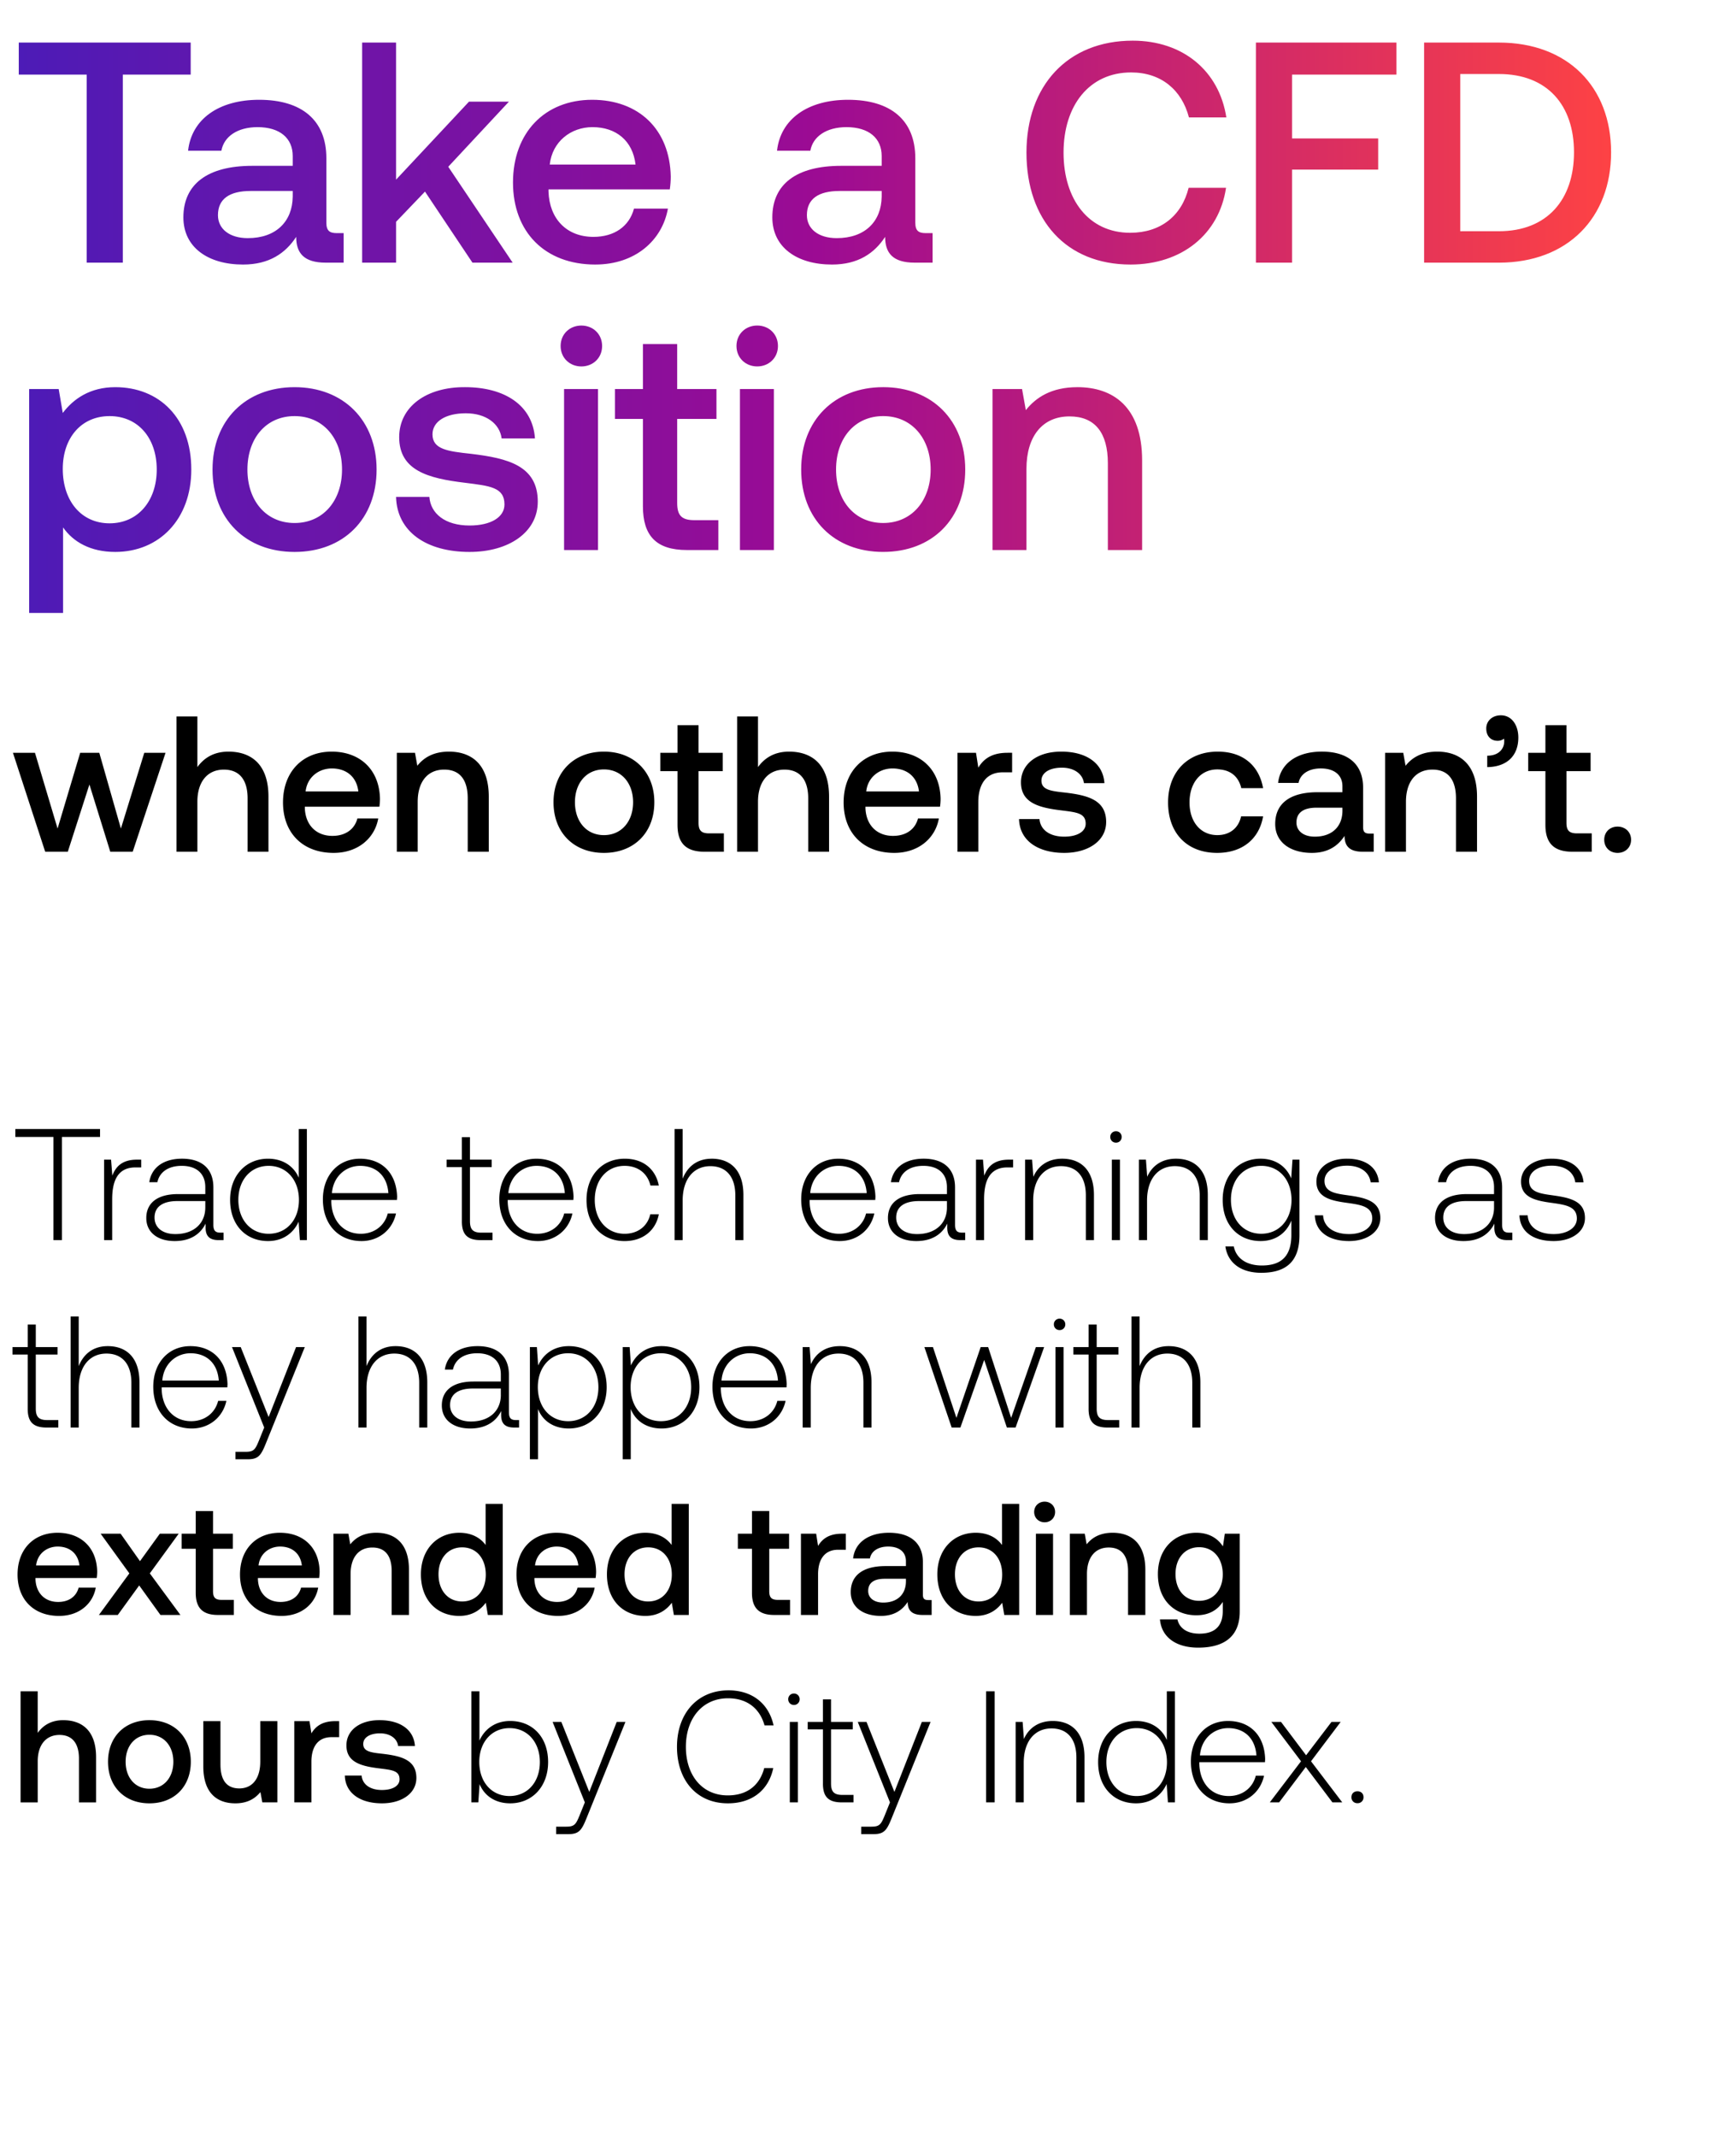 <svg width="139" height="171" viewBox="0 0 139 171" fill="none" xmlns="http://www.w3.org/2000/svg"><path d="M1.228 90.992h3.048v8.255h.686v-8.255H8.01v-.635H1.228v.635zm9.735 1.816c-1.194 0-1.702.571-1.969 1.282l-.101-1.282h-.559v6.439h.648v-3.264c0-1.308.343-2.553 1.854-2.553h.47v-.622h-.343zm6.694 5.842c-.381 0-.572-.127-.572-.623V95.03c0-1.473-.901-2.299-2.514-2.299-1.473 0-2.451.712-2.616 1.88h.647c.165-.787.851-1.308 1.943-1.308 1.207 0 1.893.635 1.893 1.702v.559h-2.185c-1.65 0-2.54.71-2.54 1.917 0 1.143.902 1.842 2.274 1.842 1.308 0 2.082-.597 2.476-1.397v.228c-.025.762.292 1.093 1.054 1.093h.381v-.597h-.241zm-1.22-2.007c0 1.232-.876 2.121-2.4 2.121-1.028 0-1.663-.52-1.663-1.32 0-.852.635-1.322 1.829-1.322h2.235v.521zm7.486-2.388c-.394-.914-1.257-1.523-2.464-1.523-1.765 0-3.035 1.346-3.035 3.289 0 2.032 1.27 3.302 3.035 3.302 1.207 0 2.045-.648 2.451-1.55l.102 1.474h.559v-8.89h-.648v3.898zM21.51 98.74c-1.435 0-2.426-1.118-2.426-2.718 0-1.588.99-2.718 2.426-2.718 1.435 0 2.426 1.13 2.426 2.73 0 1.588-.99 2.706-2.426 2.706zm7.429.584c1.41 0 2.49-.915 2.769-2.21h-.66c-.255 1.003-1.106 1.626-2.16 1.626-1.435 0-2.337-1.093-2.362-2.591v-.114h5.258c0-.09.013-.191.013-.267-.064-1.918-1.245-3.035-2.972-3.035-1.766 0-2.972 1.346-2.972 3.25 0 2.02 1.257 3.34 3.086 3.34zm-2.362-3.836c.101-1.308 1.08-2.184 2.26-2.184 1.258 0 2.16.775 2.261 2.184h-4.521zm10.405 2.261c0 1.029.42 1.499 1.512 1.499h.94v-.597h-.89c-.673 0-.914-.254-.914-.915v-4.33h1.74v-.597h-1.74v-1.804h-.648v1.804h-1.219v.597h1.22v4.343zm6.083 1.575c1.41 0 2.49-.915 2.769-2.21h-.66c-.255 1.003-1.105 1.626-2.16 1.626-1.435 0-2.336-1.093-2.362-2.591v-.114h5.258c0-.09.013-.191.013-.267-.064-1.918-1.245-3.035-2.972-3.035-1.765 0-2.972 1.346-2.972 3.25 0 2.02 1.258 3.34 3.086 3.34zm-2.362-3.836c.102-1.308 1.08-2.184 2.26-2.184 1.258 0 2.16.775 2.261 2.184h-4.52zm9.307 3.836c1.46 0 2.489-.838 2.743-2.146h-.686c-.216.952-.99 1.562-2.057 1.562-1.41 0-2.388-1.105-2.388-2.706 0-1.6.965-2.73 2.388-2.73 1.08 0 1.841.61 2.07 1.575h.673c-.267-1.334-1.27-2.147-2.73-2.147-1.817 0-3.061 1.347-3.061 3.303 0 1.98 1.232 3.289 3.048 3.289zm6.974-6.591c-1.207 0-1.956.673-2.324 1.6v-3.975h-.648v8.89h.648v-3.175c0-1.677.85-2.744 2.222-2.744 1.232 0 1.994.813 1.994 2.337v3.582h.648V95.64c0-2.032-1.08-2.909-2.54-2.909zm10.253 6.59c1.41 0 2.49-.914 2.769-2.209h-.66c-.254 1.003-1.105 1.626-2.16 1.626-1.435 0-2.336-1.093-2.362-2.591v-.114h5.258c0-.09.013-.191.013-.267-.064-1.918-1.245-3.035-2.972-3.035-1.765 0-2.972 1.346-2.972 3.25 0 2.02 1.258 3.34 3.086 3.34zm-2.362-3.835c.102-1.308 1.08-2.184 2.26-2.184 1.258 0 2.16.775 2.261 2.184h-4.52zM77.04 98.65c-.38 0-.571-.127-.571-.623V95.03c0-1.473-.902-2.299-2.515-2.299-1.473 0-2.45.712-2.616 1.88h.648c.165-.787.85-1.308 1.943-1.308 1.206 0 1.892.635 1.892 1.702v.559h-2.184c-1.651 0-2.54.71-2.54 1.917 0 1.143.901 1.842 2.273 1.842 1.308 0 2.083-.597 2.477-1.397v.228c-.026.762.292 1.093 1.054 1.093h.38v-.597h-.24zm-1.219-2.007c0 1.232-.876 2.121-2.4 2.121-1.029 0-1.664-.52-1.664-1.32 0-.852.635-1.322 1.829-1.322h2.235v.521zm4.956-3.835c-1.194 0-1.702.571-1.969 1.282l-.101-1.282h-.56v6.439h.648v-3.264c0-1.308.343-2.553 1.855-2.553h.47v-.622h-.343zm4.274-.077c-1.18 0-1.943.61-2.311 1.448l-.102-1.371h-.559v6.439h.648v-3.175c0-1.677.851-2.744 2.223-2.744 1.244 0 1.993.813 1.993 2.337v3.582h.648V95.64c0-2.032-1.08-2.909-2.54-2.909zm4.304-1.282c.254 0 .457-.19.457-.457a.447.447 0 00-.457-.458.447.447 0 00-.457.458c0 .266.203.457.457.457zm-.33 7.798h.647v-6.44h-.647v6.44zm5.142-6.516c-1.181 0-1.943.61-2.311 1.448l-.102-1.371h-.559v6.439h.648v-3.175c0-1.677.85-2.744 2.222-2.744 1.245 0 1.994.813 1.994 2.337v3.582h.648V95.64c0-2.032-1.08-2.909-2.54-2.909zm9.219 1.575c-.394-.952-1.258-1.575-2.452-1.575-1.765 0-3.035 1.334-3.035 3.29 0 2.032 1.27 3.302 3.035 3.302 1.207 0 2.058-.635 2.464-1.638v1.142c0 1.715-.813 2.452-2.362 2.452-1.206 0-2.045-.546-2.248-1.524h-.673c.203 1.371 1.308 2.108 2.87 2.108 2.083 0 3.061-.991 3.061-3.01v-6.045h-.559l-.101 1.498zm-2.401 4.433c-1.435 0-2.425-1.118-2.425-2.718 0-1.6.99-2.718 2.425-2.718 1.435 0 2.426 1.118 2.426 2.73 0 1.588-.991 2.706-2.426 2.706zm4.292-1.474c.051 1.334 1.131 2.058 2.744 2.058 1.384 0 2.501-.699 2.501-1.842 0-1.359-1.193-1.625-2.578-1.816-1.003-.14-1.892-.254-1.892-1.156 0-.736.724-1.219 1.816-1.219 1.029 0 1.765.496 1.88 1.334h.66c-.114-1.257-1.143-1.892-2.54-1.892-1.435-.013-2.464.723-2.464 1.828 0 1.296 1.194 1.537 2.515 1.715 1.079.152 1.956.292 1.956 1.244 0 .762-.8 1.245-1.854 1.245-1.232 0-2.032-.572-2.083-1.499h-.661zm15.568 1.385c-.381 0-.571-.127-.571-.623V95.03c0-1.473-.902-2.299-2.515-2.299-1.473 0-2.451.712-2.616 1.88h.648c.165-.787.851-1.308 1.943-1.308 1.206 0 1.892.635 1.892 1.702v.559h-2.184c-1.651 0-2.54.71-2.54 1.917 0 1.143.902 1.842 2.273 1.842 1.308 0 2.083-.597 2.477-1.397v.228c-.026.762.292 1.093 1.054 1.093h.381v-.597h-.242zm-1.219-2.007c0 1.232-.876 2.121-2.4 2.121-1.029 0-1.664-.52-1.664-1.32 0-.852.635-1.322 1.829-1.322h2.235v.521zm2.035.622c.051 1.334 1.13 2.058 2.743 2.058 1.384 0 2.502-.699 2.502-1.842 0-1.359-1.194-1.625-2.578-1.816-1.003-.14-1.892-.254-1.892-1.156 0-.736.723-1.219 1.816-1.219 1.028 0 1.765.496 1.879 1.334h.661c-.115-1.257-1.143-1.892-2.54-1.892-1.435-.013-2.464.723-2.464 1.828 0 1.296 1.194 1.537 2.514 1.715 1.08.152 1.956.292 1.956 1.244 0 .762-.8 1.245-1.854 1.245-1.232 0-2.032-.572-2.083-1.499h-.66zM2.219 112.748c0 1.029.419 1.499 1.51 1.499h.94v-.597h-.888c-.673 0-.915-.254-.915-.915v-4.33h1.74v-.597h-1.74v-1.804H2.22v1.804H.999v.597h1.22v4.343zm6.408-5.016c-1.207 0-1.956.673-2.324 1.6v-3.975h-.648v8.89h.648v-3.175c0-1.677.85-2.744 2.222-2.744 1.232 0 1.994.813 1.994 2.337v3.582h.648v-3.607c0-2.032-1.08-2.908-2.54-2.908zm6.731 6.591c1.41 0 2.49-.915 2.769-2.21h-.66c-.254 1.003-1.105 1.626-2.16 1.626-1.434 0-2.336-1.093-2.362-2.591v-.114h5.258c0-.089.013-.191.013-.267-.064-1.918-1.245-3.035-2.972-3.035-1.765 0-2.972 1.346-2.972 3.251 0 2.019 1.258 3.34 3.086 3.34zm-2.362-3.836c.102-1.308 1.08-2.184 2.26-2.184 1.258 0 2.16.775 2.261 2.184h-4.52zm8.158 3.76l-.42 1.041c-.292.711-.406.902-1.066.902h-.813v.597h.99c.864 0 1.067-.331 1.474-1.347l3.086-7.632h-.699l-2.197 5.6-2.235-5.6h-.698l2.578 6.439zm10.517-6.515c-1.207 0-1.956.673-2.325 1.6v-3.975H28.7v8.89h.647v-3.175c0-1.677.851-2.744 2.223-2.744 1.232 0 1.994.813 1.994 2.337v3.582h.648v-3.607c0-2.032-1.08-2.908-2.54-2.908zm9.65 5.918c-.381 0-.572-.127-.572-.623v-2.997c0-1.473-.902-2.298-2.515-2.298-1.473 0-2.45.711-2.616 1.879h.648c.165-.787.85-1.308 1.943-1.308 1.207 0 1.892.635 1.892 1.702v.559h-2.184c-1.651 0-2.54.711-2.54 1.917 0 1.143.902 1.842 2.273 1.842 1.308 0 2.083-.597 2.477-1.397v.228c-.026.762.292 1.093 1.054 1.093h.38v-.597h-.24zm-1.22-2.007c0 1.232-.876 2.121-2.4 2.121-1.029 0-1.664-.521-1.664-1.321 0-.851.635-1.321 1.83-1.321H40.1v.521zm5.439-3.911c-1.207 0-2.045.647-2.451 1.549l-.102-1.473h-.559v8.979h.648v-4.026c.368.94 1.244 1.562 2.464 1.562 1.765 0 3.035-1.346 3.035-3.302 0-2.019-1.27-3.289-3.035-3.289zm-.051 6.007c-1.435 0-2.426-1.118-2.426-2.731 0-1.575.99-2.705 2.426-2.705 1.435 0 2.425 1.13 2.425 2.718 0 1.6-.99 2.718-2.425 2.718zm7.48-6.007c-1.207 0-2.045.647-2.452 1.549l-.101-1.473h-.559v8.979h.648v-4.026c.368.94 1.244 1.562 2.464 1.562 1.765 0 3.035-1.346 3.035-3.302 0-2.019-1.27-3.289-3.035-3.289zm-.051 6.007c-1.435 0-2.426-1.118-2.426-2.731 0-1.575.99-2.705 2.426-2.705 1.435 0 2.425 1.13 2.425 2.718 0 1.6-.99 2.718-2.425 2.718zm7.213.584c1.41 0 2.49-.915 2.769-2.21h-.66c-.255 1.003-1.106 1.626-2.16 1.626-1.435 0-2.337-1.093-2.362-2.591v-.114h5.258c0-.089.012-.191.012-.267-.063-1.918-1.244-3.035-2.971-3.035-1.766 0-2.972 1.346-2.972 3.251 0 2.019 1.257 3.34 3.086 3.34zm-2.362-3.836c.101-1.308 1.08-2.184 2.26-2.184 1.258 0 2.16.775 2.26 2.184h-4.52zm9.471-2.755c-1.18 0-1.943.609-2.311 1.447l-.102-1.371h-.558v6.439h.647v-3.175c0-1.677.851-2.744 2.223-2.744 1.244 0 1.994.813 1.994 2.337v3.582h.647v-3.607c0-2.032-1.08-2.908-2.54-2.908zm8.96 6.515h.698l1.905-5.411 1.816 5.411h.698l2.286-6.439h-.66l-1.981 5.664-1.842-5.664h-.597l-1.943 5.664-1.88-5.664h-.685l2.184 6.439zm8.64-7.798a.448.448 0 00.457-.457.448.448 0 00-.458-.458.448.448 0 00-.457.458c0 .266.203.457.457.457zm-.33 7.798h.647v-6.439h-.648v6.439zm2.652-1.499c0 1.029.42 1.499 1.511 1.499h.94v-.597h-.889c-.673 0-.914-.254-.914-.915v-4.33h1.74v-.597h-1.74v-1.804h-.648v1.804h-1.219v.597h1.22v4.343zm6.409-5.016c-1.207 0-1.956.673-2.325 1.6v-3.975H90.6v8.89h.647v-3.175c0-1.677.851-2.744 2.223-2.744 1.232 0 1.994.813 1.994 2.337v3.582h.648v-3.607c0-2.032-1.08-2.908-2.54-2.908zM4.733 129.323c1.613 0 2.705-.978 2.934-2.261H6.295c-.19.724-.8 1.143-1.638 1.143-1.08 0-1.778-.724-1.816-1.829v-.088h4.902c.026-.178.038-.356.038-.521-.038-1.905-1.295-3.099-3.175-3.099-1.917 0-3.2 1.334-3.2 3.34 0 1.994 1.282 3.315 3.327 3.315zm-1.841-4.039c.101-.927.85-1.511 1.727-1.511.952 0 1.626.546 1.74 1.511H2.892zm5.027 3.963h1.512l1.714-2.363 1.702 2.363h1.6l-2.451-3.328 2.311-3.175h-1.51l-1.588 2.197-1.55-2.197h-1.6l2.299 3.175-2.439 3.328zm7.754-1.766c0 1.181.533 1.766 1.778 1.766h1.27v-1.207h-.965c-.521 0-.699-.19-.699-.698v-3.391h1.588v-1.207h-1.588v-1.816h-1.384v1.816h-1.13v1.207h1.13v3.53zm6.87 1.842c1.613 0 2.705-.978 2.934-2.261h-1.372c-.19.724-.8 1.143-1.638 1.143-1.08 0-1.778-.724-1.816-1.829v-.088h4.902c.025-.178.038-.356.038-.521-.038-1.905-1.295-3.099-3.175-3.099-1.918 0-3.2 1.334-3.2 3.34 0 1.994 1.282 3.315 3.327 3.315zm-1.841-4.039c.101-.927.85-1.511 1.727-1.511.952 0 1.625.546 1.74 1.511H20.7zm9.427-2.616c-1.054 0-1.677.419-2.083.927l-.152-.851H26.7v6.503h1.371v-3.277c0-1.321.648-2.121 1.74-2.121 1.029 0 1.55.661 1.55 1.892v3.506h1.384v-3.62c0-2.172-1.181-2.959-2.616-2.959zm8.754.978c-.419-.572-1.117-.978-2.108-.978-1.765 0-3.073 1.321-3.073 3.327 0 2.083 1.308 3.328 3.073 3.328 1.029 0 1.702-.483 2.12-1.054l.166.978h1.194v-8.89h-1.372v3.289zm-1.88 4.521c-1.142 0-1.892-.889-1.892-2.172 0-1.27.75-2.159 1.893-2.159s1.892.889 1.892 2.185c0 1.257-.75 2.146-1.892 2.146zm7.678 1.156c1.613 0 2.705-.978 2.934-2.261h-1.372c-.19.724-.8 1.143-1.638 1.143-1.08 0-1.778-.724-1.816-1.829v-.088h4.902c.025-.178.038-.356.038-.521-.038-1.905-1.295-3.099-3.175-3.099-1.918 0-3.2 1.334-3.2 3.34 0 1.994 1.282 3.315 3.327 3.315zm-1.841-4.039c.101-.927.85-1.511 1.727-1.511.952 0 1.625.546 1.74 1.511H42.84zm10.938-1.638c-.419-.572-1.117-.978-2.108-.978-1.765 0-3.073 1.321-3.073 3.327 0 2.083 1.308 3.328 3.073 3.328 1.029 0 1.702-.483 2.121-1.054l.165.978h1.194v-8.89h-1.372v3.289zm-1.88 4.521c-1.142 0-1.892-.889-1.892-2.172 0-1.27.75-2.159 1.893-2.159s1.892.889 1.892 2.185c0 1.257-.75 2.146-1.892 2.146zm8.312-.686c0 1.181.533 1.766 1.778 1.766h1.27v-1.207h-.966c-.52 0-.698-.19-.698-.698v-3.391h1.587v-1.207h-1.587v-1.816H60.21v1.816h-1.13v1.207h1.13v3.53zm7.21-4.737c-1.067 0-1.588.432-1.918.978l-.153-.978H64.13v6.503h1.372v-3.264c0-1.004.393-1.956 1.613-1.956h.61v-1.283h-.306zm6.895 5.309c-.28 0-.419-.089-.419-.419v-2.604c0-1.536-.99-2.362-2.718-2.362-1.638 0-2.73.787-2.87 2.057h1.346c.102-.571.648-.952 1.46-.952.903 0 1.423.444 1.423 1.168v.394H70.9c-1.816 0-2.781.749-2.781 2.083 0 1.206.99 1.905 2.413 1.905 1.054 0 1.714-.457 2.146-1.118 0 .648.305 1.042 1.194 1.042h.724v-1.194h-.28zm-1.778-1.473c-.012 1.003-.673 1.676-1.816 1.676-.75 0-1.206-.381-1.206-.927 0-.66.47-.978 1.32-.978h1.702v.229zm7.695-2.934c-.419-.572-1.117-.978-2.108-.978-1.765 0-3.073 1.321-3.073 3.327 0 2.083 1.308 3.328 3.073 3.328 1.029 0 1.702-.483 2.121-1.054l.165.978h1.194v-8.89h-1.371v3.289zm-1.88 4.521c-1.142 0-1.891-.889-1.891-2.172 0-1.27.749-2.159 1.892-2.159 1.143 0 1.892.889 1.892 2.185 0 1.257-.75 2.146-1.892 2.146zm5.291-6.337c.47 0 .838-.343.838-.826 0-.482-.368-.825-.838-.825s-.838.343-.838.825c0 .483.368.826.838.826zm-.698 7.417h1.371v-6.503h-1.371v6.503zm6.145-6.579c-1.055 0-1.677.419-2.083.927l-.153-.851h-1.193v6.503h1.371v-3.277c0-1.321.648-2.121 1.74-2.121 1.029 0 1.55.661 1.55 1.892v3.506h1.384v-3.62c0-2.172-1.181-2.959-2.616-2.959zm8.829 1.092c-.42-.647-1.118-1.092-2.134-1.092-1.765 0-3.073 1.308-3.073 3.302 0 2.07 1.308 3.302 3.073 3.302 1.016 0 1.69-.419 2.121-1.067v.724c0 1.245-.673 1.816-1.867 1.816-.965 0-1.6-.419-1.765-1.143h-1.397c.127 1.461 1.334 2.261 3.06 2.261 2.338 0 3.328-1.118 3.328-2.883v-6.236h-1.194l-.152 1.016zm-1.905 4.356c-1.143 0-1.892-.876-1.892-2.146 0-1.257.749-2.146 1.892-2.146 1.143 0 1.892.889 1.892 2.171 0 1.245-.75 2.121-1.892 2.121zm-90.95 9.552c-1.017 0-1.639.457-2.045 1.016v-3.327H1.647v8.89H3.02v-3.29c0-1.308.66-2.108 1.74-2.108 1.016 0 1.562.661 1.562 1.892v3.506h1.371v-3.62c0-2.172-1.18-2.959-2.629-2.959zm6.9 6.655c1.98 0 3.314-1.334 3.314-3.328 0-1.981-1.333-3.327-3.315-3.327-1.98 0-3.314 1.346-3.314 3.327 0 1.994 1.333 3.328 3.315 3.328zm0-1.169c-1.156 0-1.905-.901-1.905-2.159 0-1.257.749-2.159 1.905-2.159 1.155 0 1.917.902 1.917 2.159 0 1.258-.762 2.159-1.918 2.159zm8.875-2.159c0 1.347-.635 2.134-1.677 2.134-1.003 0-1.51-.648-1.51-1.918v-3.467h-1.373v3.62c0 2.222 1.182 2.959 2.566 2.959 1.003 0 1.6-.407 2.007-.902l.152.826h1.206v-6.503H20.84v3.251zm6.012-3.251c-1.066 0-1.587.432-1.917.978l-.153-.978h-1.219v6.503h1.372v-3.264c0-1.004.393-1.956 1.613-1.956h.61v-1.283h-.306zm.76 4.356c.038 1.41 1.232 2.223 2.972 2.223 1.575 0 2.756-.788 2.756-2.032 0-1.448-1.207-1.753-2.693-1.931-.94-.101-1.562-.177-1.562-.787 0-.521.534-.851 1.346-.851.813 0 1.372.419 1.448 1.016h1.346c-.088-1.333-1.219-2.07-2.819-2.07-1.562-.013-2.667.787-2.667 2.019 0 1.347 1.169 1.664 2.654 1.842 1.004.127 1.6.178 1.6.876 0 .521-.558.851-1.41.851-.99 0-1.574-.483-1.625-1.156h-1.346zm13.24-4.368c-1.206 0-2.057.66-2.463 1.574v-3.949h-.648v8.89h.559l.101-1.461c.381.927 1.245 1.537 2.452 1.537 1.765 0 3.035-1.346 3.035-3.302 0-2.019-1.27-3.289-3.035-3.289zm-.05 6.007c-1.435 0-2.426-1.118-2.426-2.731 0-1.575.99-2.705 2.426-2.705 1.435 0 2.425 1.13 2.425 2.718 0 1.6-.99 2.718-2.425 2.718zm6.026.508l-.42 1.041c-.292.711-.406.902-1.066.902h-.813v.597h.99c.864 0 1.067-.331 1.474-1.347l3.086-7.632h-.699l-2.197 5.6-2.235-5.6h-.699l2.579 6.439zm11.456.076c1.905 0 3.251-1.029 3.632-2.82h-.724c-.38 1.423-1.41 2.185-2.92 2.185-2.058 0-3.353-1.613-3.353-3.886 0-2.274 1.32-3.887 3.378-3.887 1.486 0 2.527.775 2.92 2.172h.725c-.394-1.778-1.74-2.807-3.607-2.807-2.502 0-4.128 1.855-4.128 4.522 0 2.692 1.588 4.521 4.077 4.521zm5.286-7.874a.448.448 0 00.458-.457.448.448 0 00-.458-.458.448.448 0 00-.457.458c0 .266.203.457.457.457zm-.33 7.798h.648v-6.439h-.648v6.439zm2.653-1.499c0 1.029.42 1.499 1.511 1.499h.94v-.597h-.889c-.673 0-.914-.254-.914-.915v-4.33h1.74v-.597h-1.74v-1.804h-.648v1.804h-1.219v.597h1.22v4.343zm5.367 1.499l-.419 1.041c-.292.711-.406.902-1.067.902h-.813v.597h.991c.864 0 1.067-.331 1.473-1.347l3.086-7.632h-.698l-2.197 5.6-2.235-5.6h-.699l2.578 6.439zm7.698 0h.685v-8.89h-.685v8.89zm5.337-6.515c-1.181 0-1.944.609-2.312 1.447l-.101-1.371h-.56v6.439h.648v-3.175c0-1.677.851-2.744 2.223-2.744 1.245 0 1.994.813 1.994 2.337v3.582h.648v-3.607c0-2.032-1.08-2.908-2.54-2.908zm9.132 1.524c-.394-.915-1.258-1.524-2.464-1.524-1.765 0-3.035 1.346-3.035 3.289 0 2.032 1.27 3.302 3.035 3.302 1.206 0 2.045-.648 2.451-1.55l.102 1.474h.558v-8.89h-.647v3.899zm-2.413 4.483c-1.435 0-2.426-1.118-2.426-2.718 0-1.588.99-2.718 2.426-2.718 1.435 0 2.425 1.13 2.425 2.731 0 1.587-.99 2.705-2.425 2.705zm7.429.584c1.41 0 2.489-.915 2.768-2.21h-.66c-.254 1.003-1.105 1.626-2.16 1.626-1.434 0-2.336-1.093-2.361-2.591v-.114h5.258c0-.089.012-.191.012-.267-.063-1.918-1.244-3.035-2.972-3.035-1.765 0-2.971 1.346-2.971 3.251 0 2.019 1.257 3.34 3.086 3.34zm-2.362-3.836c.101-1.308 1.079-2.184 2.26-2.184 1.257 0 2.159.775 2.261 2.184h-4.522zm5.59 3.76h.75l2.133-2.832 2.134 2.832h.787l-2.502-3.29 2.375-3.149h-.736l-2.032 2.667-2.007-2.667h-.775l2.375 3.149-2.502 3.29zm6.538-.419a.46.46 0 00.483.482.46.46 0 00.483-.482c0-.293-.204-.47-.483-.47s-.483.177-.483.47zM3.619 68.166h1.81l1.731-5.383 1.67 5.383h1.795l2.63-7.919h-1.702L9.68 66.31 7.95 60.247H6.42l-1.81 6.063-1.81-6.063H1.036l2.583 7.919zm14.675-8.012c-1.238 0-1.995.557-2.49 1.237V57.34h-1.67v10.827h1.67V64.16c0-1.593.804-2.567 2.119-2.567 1.237 0 1.902.804 1.902 2.304v4.269h1.67v-4.408c0-2.645-1.438-3.604-3.201-3.604zm8.418 8.104c1.964 0 3.294-1.19 3.573-2.752h-1.67c-.232.881-.975 1.391-1.996 1.391-1.314 0-2.165-.881-2.211-2.227v-.108h5.97c.03-.216.046-.433.046-.634-.046-2.32-1.578-3.774-3.866-3.774-2.336 0-3.898 1.624-3.898 4.068 0 2.428 1.562 4.036 4.052 4.036zM24.47 63.34c.123-1.129 1.036-1.84 2.103-1.84 1.16 0 1.98.665 2.119 1.84h-4.223zm11.48-3.186c-1.284 0-2.041.51-2.536 1.13l-.186-1.037h-1.454v7.919h1.67v-3.99c0-1.61.79-2.584 2.12-2.584 1.252 0 1.886.805 1.886 2.305v4.269h1.686v-4.408c0-2.645-1.438-3.604-3.186-3.604zm12.405 8.104c2.413 0 4.037-1.623 4.037-4.052 0-2.412-1.624-4.052-4.037-4.052-2.412 0-4.036 1.64-4.036 4.052 0 2.428 1.623 4.052 4.036 4.052zm0-1.422c-1.407 0-2.32-1.099-2.32-2.63 0-1.53.913-2.629 2.32-2.629 1.408 0 2.336 1.098 2.336 2.63 0 1.53-.928 2.629-2.336 2.629zm5.892-.82c0 1.438.65 2.15 2.165 2.15h1.547v-1.47h-1.176c-.634 0-.85-.232-.85-.85v-4.13h1.933v-1.469h-1.933v-2.212h-1.686v2.212H52.87v1.47h1.377v4.299zm8.935-5.862c-1.238 0-1.995.557-2.49 1.237V57.34h-1.67v10.827h1.67V64.16c0-1.593.804-2.567 2.118-2.567 1.238 0 1.903.804 1.903 2.304v4.269h1.67v-4.408c0-2.645-1.438-3.604-3.201-3.604zm8.418 8.104c1.964 0 3.294-1.19 3.573-2.752h-1.67c-.233.881-.975 1.391-1.996 1.391-1.314 0-2.165-.881-2.211-2.227v-.108h5.97c.03-.216.046-.433.046-.634-.046-2.32-1.578-3.774-3.867-3.774-2.335 0-3.897 1.624-3.897 4.068 0 2.428 1.562 4.036 4.052 4.036zm-2.242-4.918c.123-1.129 1.036-1.84 2.103-1.84 1.16 0 1.98.665 2.119 1.84h-4.222zm11.31-3.093c-1.3 0-1.933.526-2.335 1.19l-.186-1.19h-1.485v7.919h1.67V64.19c0-1.222.48-2.382 1.965-2.382h.742v-1.562h-.371zm.925 5.305c.047 1.717 1.5 2.706 3.62 2.706 1.917 0 3.355-.959 3.355-2.474 0-1.763-1.469-2.135-3.278-2.351-1.145-.124-1.903-.216-1.903-.959 0-.634.65-1.036 1.64-1.036.99 0 1.67.51 1.763 1.237h1.64c-.109-1.624-1.486-2.52-3.434-2.52-1.903-.016-3.248.958-3.248 2.458 0 1.64 1.423 2.026 3.232 2.243 1.222.154 1.949.216 1.949 1.067 0 .634-.68 1.036-1.717 1.036-1.206 0-1.918-.587-1.98-1.407h-1.639zm15.862 2.706c2.026 0 3.371-1.129 3.68-2.923h-1.763c-.2.913-.881 1.5-1.902 1.5-1.346 0-2.227-1.067-2.227-2.613 0-1.562.882-2.645 2.227-2.645 1.036 0 1.701.572 1.918 1.5h1.747c-.324-1.794-1.593-2.923-3.634-2.923-2.397 0-3.975 1.624-3.975 4.068 0 2.474 1.531 4.036 3.929 4.036zm12.197-1.546c-.34 0-.51-.108-.51-.51V63.03c0-1.871-1.207-2.877-3.31-2.877-1.995 0-3.325.96-3.495 2.506h1.639c.124-.696.789-1.16 1.779-1.16 1.098 0 1.732.541 1.732 1.423v.48h-1.995c-2.212 0-3.387.912-3.387 2.536 0 1.469 1.206 2.32 2.938 2.32 1.284 0 2.088-.557 2.614-1.362 0 .79.371 1.269 1.454 1.269h.881v-1.454h-.34zm-2.165-1.794c-.016 1.222-.82 2.041-2.212 2.041-.912 0-1.469-.464-1.469-1.129 0-.804.572-1.19 1.608-1.19h2.073v.278zm7.591-4.764c-1.284 0-2.041.51-2.536 1.13l-.186-1.037h-1.454v7.919h1.671v-3.99c0-1.61.788-2.584 2.118-2.584 1.253 0 1.887.805 1.887 2.305v4.269h1.686v-4.408c0-2.645-1.438-3.604-3.186-3.604zm5.101-2.907c-.712 0-1.176.464-1.176 1.051 0 .65.403.99.913.99a.842.842 0 00.51-.17c.016.077.016.14.016.216 0 .542-.387 1.145-1.361 1.145v.913c1.531-.016 2.49-.867 2.49-2.367 0-1.005-.542-1.778-1.392-1.778zm3.56 8.769c0 1.438.649 2.15 2.165 2.15h1.546v-1.47h-1.175c-.634 0-.851-.232-.851-.85v-4.13h1.934v-1.469h-1.934v-2.212h-1.685v2.212h-1.377v1.47h1.377v4.299zm4.71 1.19c0 .62.449 1.052 1.067 1.052.619 0 1.083-.433 1.083-1.051 0-.619-.464-1.052-1.083-1.052-.618 0-1.067.433-1.067 1.052z" fill="#000"/><path d="M1.503 5.973H6.94v15.048h2.893V5.973h5.436V3.407H1.503v2.566zm25.459 12.683c-.554 0-.83-.177-.83-.83v-5.16c0-3.044-1.963-4.68-5.385-4.68-3.246 0-5.41 1.56-5.687 4.077h2.667c.201-1.133 1.283-1.888 2.894-1.888 1.786 0 2.818.881 2.818 2.316v.78h-3.246c-3.598 0-5.51 1.484-5.51 4.126 0 2.39 1.962 3.775 4.78 3.775 2.089 0 3.397-.906 4.253-2.215 0 1.284.604 2.064 2.365 2.064h1.435v-2.365h-.554zm-3.523-2.92c-.025 1.988-1.334 3.322-3.598 3.322-1.485 0-2.39-.755-2.39-1.837 0-1.308.93-1.937 2.616-1.937h3.372v.453zm5.557 5.285h2.718V17.75l2.315-2.416 3.8 5.687h3.22l-5.158-7.675 4.856-5.209h-3.196l-5.838 6.24V3.408h-2.717V21.02zm18.672.15c3.195 0 5.36-1.937 5.812-4.478h-2.717c-.378 1.434-1.586 2.264-3.246 2.264-2.14 0-3.523-1.434-3.599-3.623v-.176h9.713c.05-.352.076-.705.076-1.032-.076-3.774-2.567-6.14-6.291-6.14-3.8 0-6.341 2.643-6.341 6.618 0 3.95 2.541 6.568 6.593 6.568zm-3.65-8.001c.202-1.837 1.687-2.995 3.423-2.995 1.887 0 3.221 1.083 3.447 2.995h-6.87zm30.1 5.486c-.553 0-.83-.177-.83-.83v-5.16c0-3.044-1.963-4.68-5.385-4.68-3.246 0-5.41 1.56-5.687 4.077h2.668c.2-1.133 1.283-1.888 2.893-1.888 1.787 0 2.819.881 2.819 2.316v.78H67.35c-3.599 0-5.511 1.484-5.511 4.126 0 2.39 1.963 3.775 4.78 3.775 2.09 0 3.398-.906 4.253-2.215 0 1.284.604 2.064 2.366 2.064h1.434v-2.365h-.553zm-3.522-2.92c-.026 1.988-1.334 3.322-3.599 3.322-1.484 0-2.39-.755-2.39-1.837 0-1.308.93-1.937 2.617-1.937h3.372v.453zm19.921 5.436c4.102 0 7.096-2.416 7.65-6.14h-2.995c-.553 2.24-2.24 3.598-4.68 3.598-3.322 0-5.335-2.667-5.335-6.416 0-3.775 2.064-6.417 5.41-6.417 2.39 0 4.052 1.384 4.63 3.598h2.995c-.579-3.724-3.473-6.14-7.499-6.14-5.209 0-8.505 3.599-8.505 8.959 0 5.41 3.196 8.958 8.33 8.958zm10.043-.151h2.894v-7.448h6.895V11.08h-6.895V5.973h8.354V3.407H100.56V21.02zm19.455 0c5.511 0 8.984-3.598 8.984-8.832 0-5.234-3.473-8.782-8.984-8.782h-5.988V21.02h5.988zM116.92 5.923h3.095c3.876 0 6.014 2.491 6.014 6.266 0 3.774-2.138 6.316-6.014 6.316h-3.095V5.923zM9.228 30.986c-2.013 0-3.346.931-4.202 2.064L4.7 31.137H2.334v17.917H5.05v-6.845c.806 1.158 2.19 1.963 4.177 1.963 3.523 0 6.09-2.617 6.09-6.593 0-4.127-2.567-6.593-6.09-6.593zm-.453 10.896c-2.264 0-3.749-1.787-3.749-4.353 0-2.491 1.485-4.228 3.75-4.228 2.264 0 3.774 1.737 3.774 4.278 0 2.516-1.51 4.303-3.775 4.303zm14.81 2.29c3.925 0 6.568-2.642 6.568-6.593 0-3.925-2.642-6.593-6.568-6.593-3.925 0-6.568 2.668-6.568 6.593 0 3.95 2.643 6.593 6.568 6.593zm0-2.315c-2.29 0-3.774-1.787-3.774-4.278 0-2.491 1.484-4.278 3.774-4.278s3.8 1.787 3.8 4.278c0 2.491-1.51 4.278-3.8 4.278zm8.126-2.089c.075 2.793 2.44 4.404 5.888 4.404 3.12 0 5.46-1.56 5.46-4.026 0-2.869-2.39-3.473-5.334-3.825-1.863-.201-3.096-.352-3.096-1.56 0-1.032 1.057-1.686 2.668-1.686 1.61 0 2.717.83 2.868 2.013h2.668c-.176-2.642-2.416-4.102-5.587-4.102-3.095-.025-5.284 1.56-5.284 4.001 0 2.668 2.315 3.297 5.26 3.649 1.987.252 3.17.352 3.17 1.736 0 1.032-1.107 1.686-2.793 1.686-1.963 0-3.12-.956-3.221-2.29H31.71zm14.838-10.442c.931 0 1.661-.68 1.661-1.636 0-.956-.73-1.636-1.66-1.636-.932 0-1.662.68-1.662 1.636 0 .956.73 1.636 1.661 1.636zM45.165 44.02h2.718V31.137h-2.718v12.884zm6.313-3.498c0 2.34 1.057 3.498 3.523 3.498h2.516v-2.39h-1.912c-1.032 0-1.384-.378-1.384-1.385v-6.718h3.145v-2.39h-3.145v-3.599h-2.743v3.598h-2.24v2.39h2.24v6.996zm9.152-11.197c.93 0 1.66-.68 1.66-1.636 0-.956-.73-1.636-1.66-1.636-.931 0-1.661.68-1.661 1.636 0 .956.73 1.636 1.66 1.636zM59.246 44.02h2.718V31.137h-2.718v12.884zm11.47.15c3.926 0 6.569-2.641 6.569-6.592 0-3.925-2.643-6.593-6.568-6.593s-6.568 2.668-6.568 6.593c0 3.95 2.642 6.593 6.568 6.593zm0-2.314c-2.289 0-3.774-1.787-3.774-4.278 0-2.491 1.485-4.278 3.775-4.278s3.8 1.787 3.8 4.278c0 2.491-1.51 4.278-3.8 4.278zm15.548-10.87c-2.089 0-3.322.83-4.127 1.836l-.302-1.686H79.47v12.884h2.717v-6.492c0-2.617 1.284-4.203 3.448-4.203 2.038 0 3.07 1.309 3.07 3.75v6.945h2.743v-7.172c0-4.302-2.34-5.863-5.184-5.863z" fill="url(#paint0_linear_42_898)"/><defs><linearGradient id="paint0_linear_42_898" x1="130" y1="17.043" x2="1" y2="17.043" gradientUnits="userSpaceOnUse"><stop stop-color="#FF4343"/><stop offset=".5" stop-color="#9C0B93"/><stop offset="1" stop-color="#4C1BB7"/></linearGradient></defs></svg>